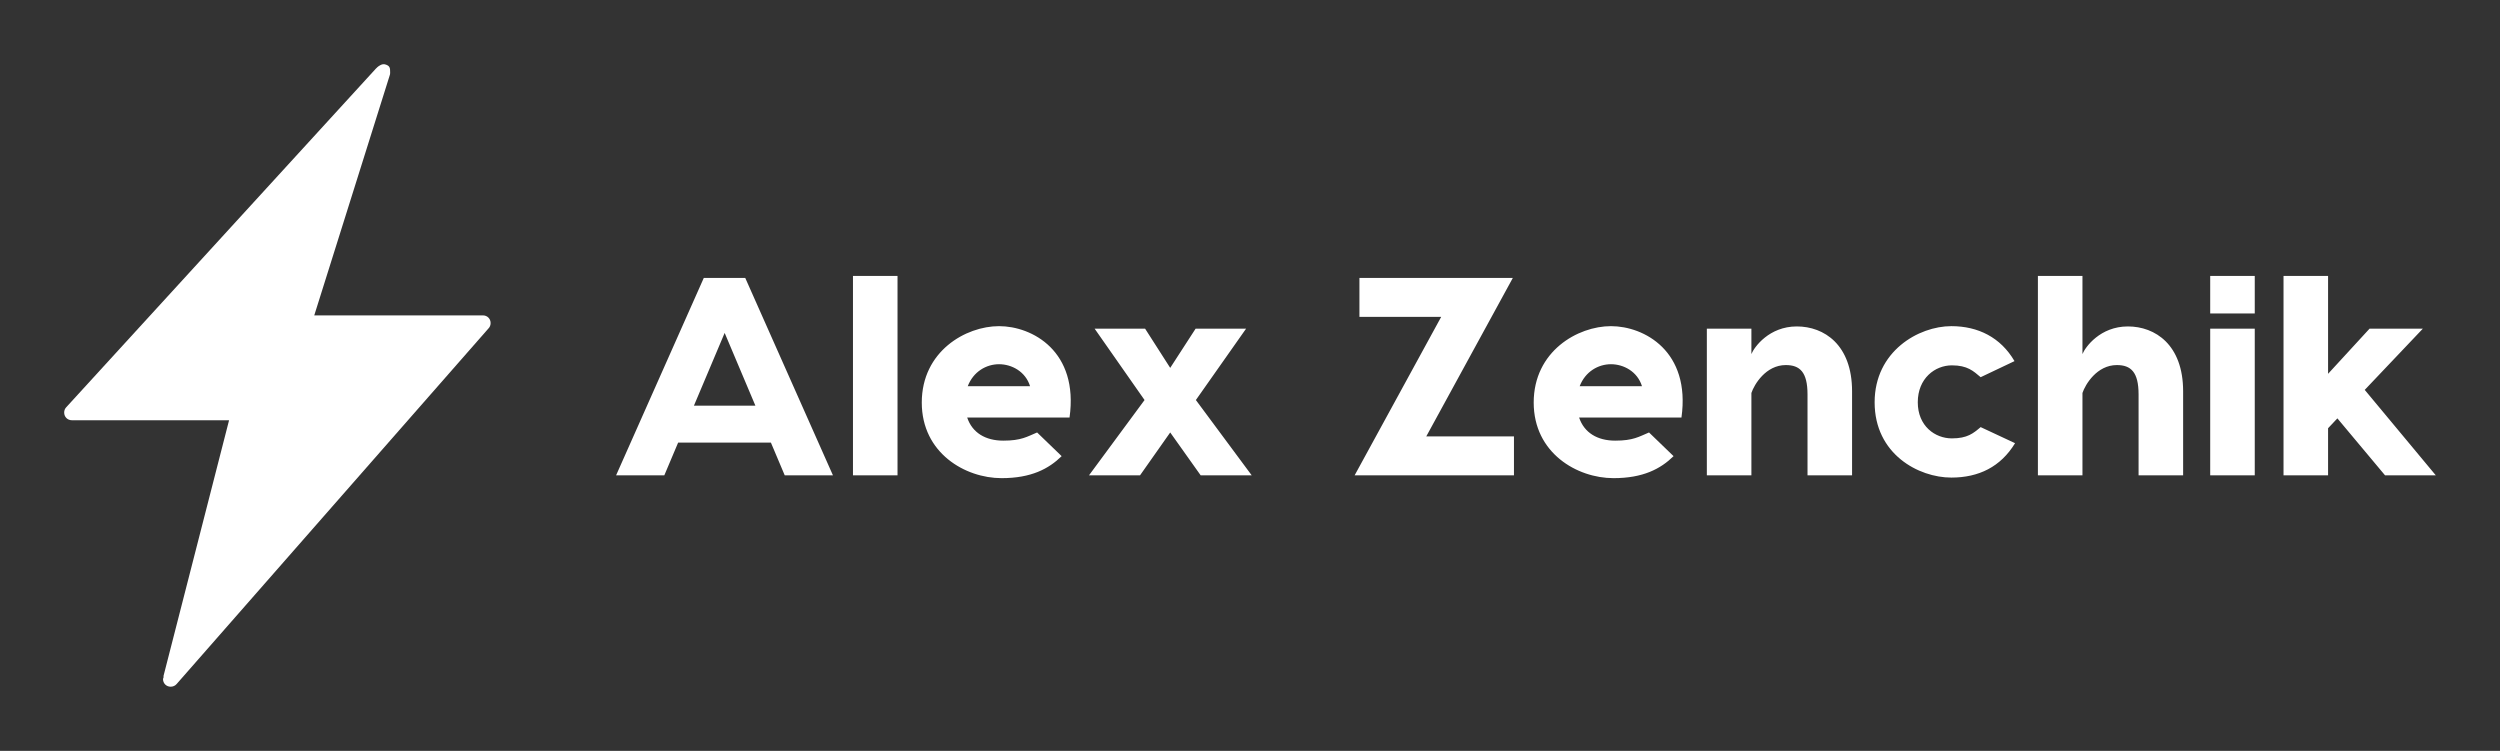 
        <svg xmlns="http://www.w3.org/2000/svg" xmlns:xlink="http://www.w3.org/1999/xlink" version="1.1" width="3162.359" height="949.836" viewBox="0 0 3162.359 949.836">
			
			<rect x="0" y="0" width="3162.359" height="949.836" fill="#333333" stroke="none"/>
			
			<g transform="scale(8.118) translate(10, 10)">
				<defs id="SvgjsDefs1535"/><g id="SvgjsG1536" featureKey="Df7oLJ-0" transform="matrix(0.97,0,0,0.97,-15.276,0)" fill="#fff"><path xmlns="http://www.w3.org/2000/svg" d="M66.973,0.008c-0.512,0.076-0.959,0.502-1.053,0.614  c-0.045,0.055-0.147,0.11-0.176,0.175L16.099,55.091c-0.227,0.228-0.351,0.532-0.351,0.877c0,0.692,0.536,1.229,1.228,1.229h25.261  l-10.525,41.05v0.263c-0.017,0.078-0.087,0.178-0.087,0.263c0,0.692,0.536,1.229,1.228,1.229c0.387,0,0.735-0.163,0.965-0.438  L83.9,42.46c0.228-0.227,0.351-0.531,0.351-0.877c0-0.691-0.536-1.228-1.227-1.228H55.92L68.025,1.85  c0.082-0.167,0.087-0.328,0.087-0.526c0-0.692-0.037-0.995-0.613-1.228C67.326,0.025,67.143-0.019,66.973,0.008L66.973,0.008z"/></g><g id="SvgjsG1537" featureKey="Ua4uQk-0" transform="matrix(2.197,0,0,2.197,85.121,20.125)" fill="#fff"><path d="M12.36 20 l-0.98 -2.32 l-6.58 0 l-0.98 2.32 l-3.42 0 l6.22 -14 l2.94 0 l6.22 14 l-3.42 0 z M5.92 15.06 l4.36 0 l-2.18 -5.16 z M20.36 5.86 l0 14.14 l-3.16 0 l0 -14.14 l3.16 0 z M27.56 9.42 c2.36 0 5.66 1.78 5 6.48 l-7.26 0 c0.36 1.08 1.3 1.64 2.56 1.64 c1.28 0 1.68 -0.28 2.4 -0.58 l1.74 1.68 c-0.92 0.9 -2.16 1.56 -4.26 1.56 c-2.58 0 -5.66 -1.78 -5.66 -5.36 c0 -3.64 3.12 -5.42 5.48 -5.42 z M27.56 12.12 c-0.9 0 -1.82 0.52 -2.22 1.56 l4.42 0 c-0.32 -1.04 -1.3 -1.56 -2.2 -1.56 z M41.86 20 l-2.16 -3.04 l-2.14 3.04 l-3.62 0 l3.94 -5.34 l-3.54 -5.06 l3.58 0 l1.78 2.78 l1.8 -2.78 l3.58 0 l-3.56 5.06 l3.96 5.34 l-3.62 0 z M64 6 l-6.14 11.24 l6.22 0 l0 2.76 l-11.3 0 l6.14 -11.24 l-5.8 0 l0 -2.76 l10.88 0 z M70.96 9.42 c2.36 0 5.66 1.78 5 6.48 l-7.26 0 c0.36 1.08 1.3 1.64 2.56 1.64 c1.28 0 1.68 -0.28 2.4 -0.58 l1.74 1.68 c-0.92 0.9 -2.16 1.56 -4.26 1.56 c-2.58 0 -5.66 -1.78 -5.66 -5.36 c0 -3.64 3.12 -5.42 5.48 -5.42 z M70.96 12.12 c-0.9 0 -1.82 0.52 -2.22 1.56 l4.42 0 c-0.32 -1.04 -1.3 -1.56 -2.2 -1.56 z M84.14 9.44 c1.94 0 3.92 1.3 3.92 4.6 l0 5.96 l-3.16 0 l0 -5.74 c0 -1.58 -0.54 -2.08 -1.54 -2.08 c-1.42 0 -2.24 1.38 -2.44 1.98 l0 5.84 l-3.16 0 l0 -10.4 l3.16 0 l0 1.8 c0.2 -0.5 1.26 -1.96 3.22 -1.96 z M95.1 9.42 c1.9 0 3.5 0.8 4.48 2.48 l-2.4 1.14 c-0.52 -0.44 -0.94 -0.84 -2.04 -0.84 c-1.2 0 -2.42 0.92 -2.42 2.62 c0 1.68 1.22 2.56 2.42 2.56 c1.1 0 1.52 -0.36 2.04 -0.8 l2.44 1.14 c-1.02 1.68 -2.58 2.44 -4.52 2.44 c-2.32 0 -5.44 -1.66 -5.44 -5.34 c0 -3.62 3.12 -5.4 5.44 -5.4 z M107.62 9.44 c1.94 0 3.92 1.3 3.92 4.6 l0 5.96 l-3.16 0 l0 -5.74 c0 -1.58 -0.54 -2.08 -1.54 -2.08 c-1.42 0 -2.24 1.38 -2.44 1.98 l0 5.84 l-3.16 0 l0 -14.14 l3.16 0 l0 5.54 c0.2 -0.5 1.26 -1.96 3.22 -1.96 z M116.62 5.86 l0 2.66 l-3.16 0 l0 -2.66 l3.16 0 z M116.62 9.6 l0 10.4 l-3.16 0 l0 -10.4 l3.16 0 z M125.86 20 l-3.38 -4.04 l-0.66 0.7 l0 3.34 l-3.16 0 l0 -3.78 l0 -10.36 l3.16 0 l0 6.94 l2.94 -3.2 l3.78 0 l-4.12 4.34 l5.04 6.06 l-3.6 0 z"/></g>
			</g>
		</svg>
	